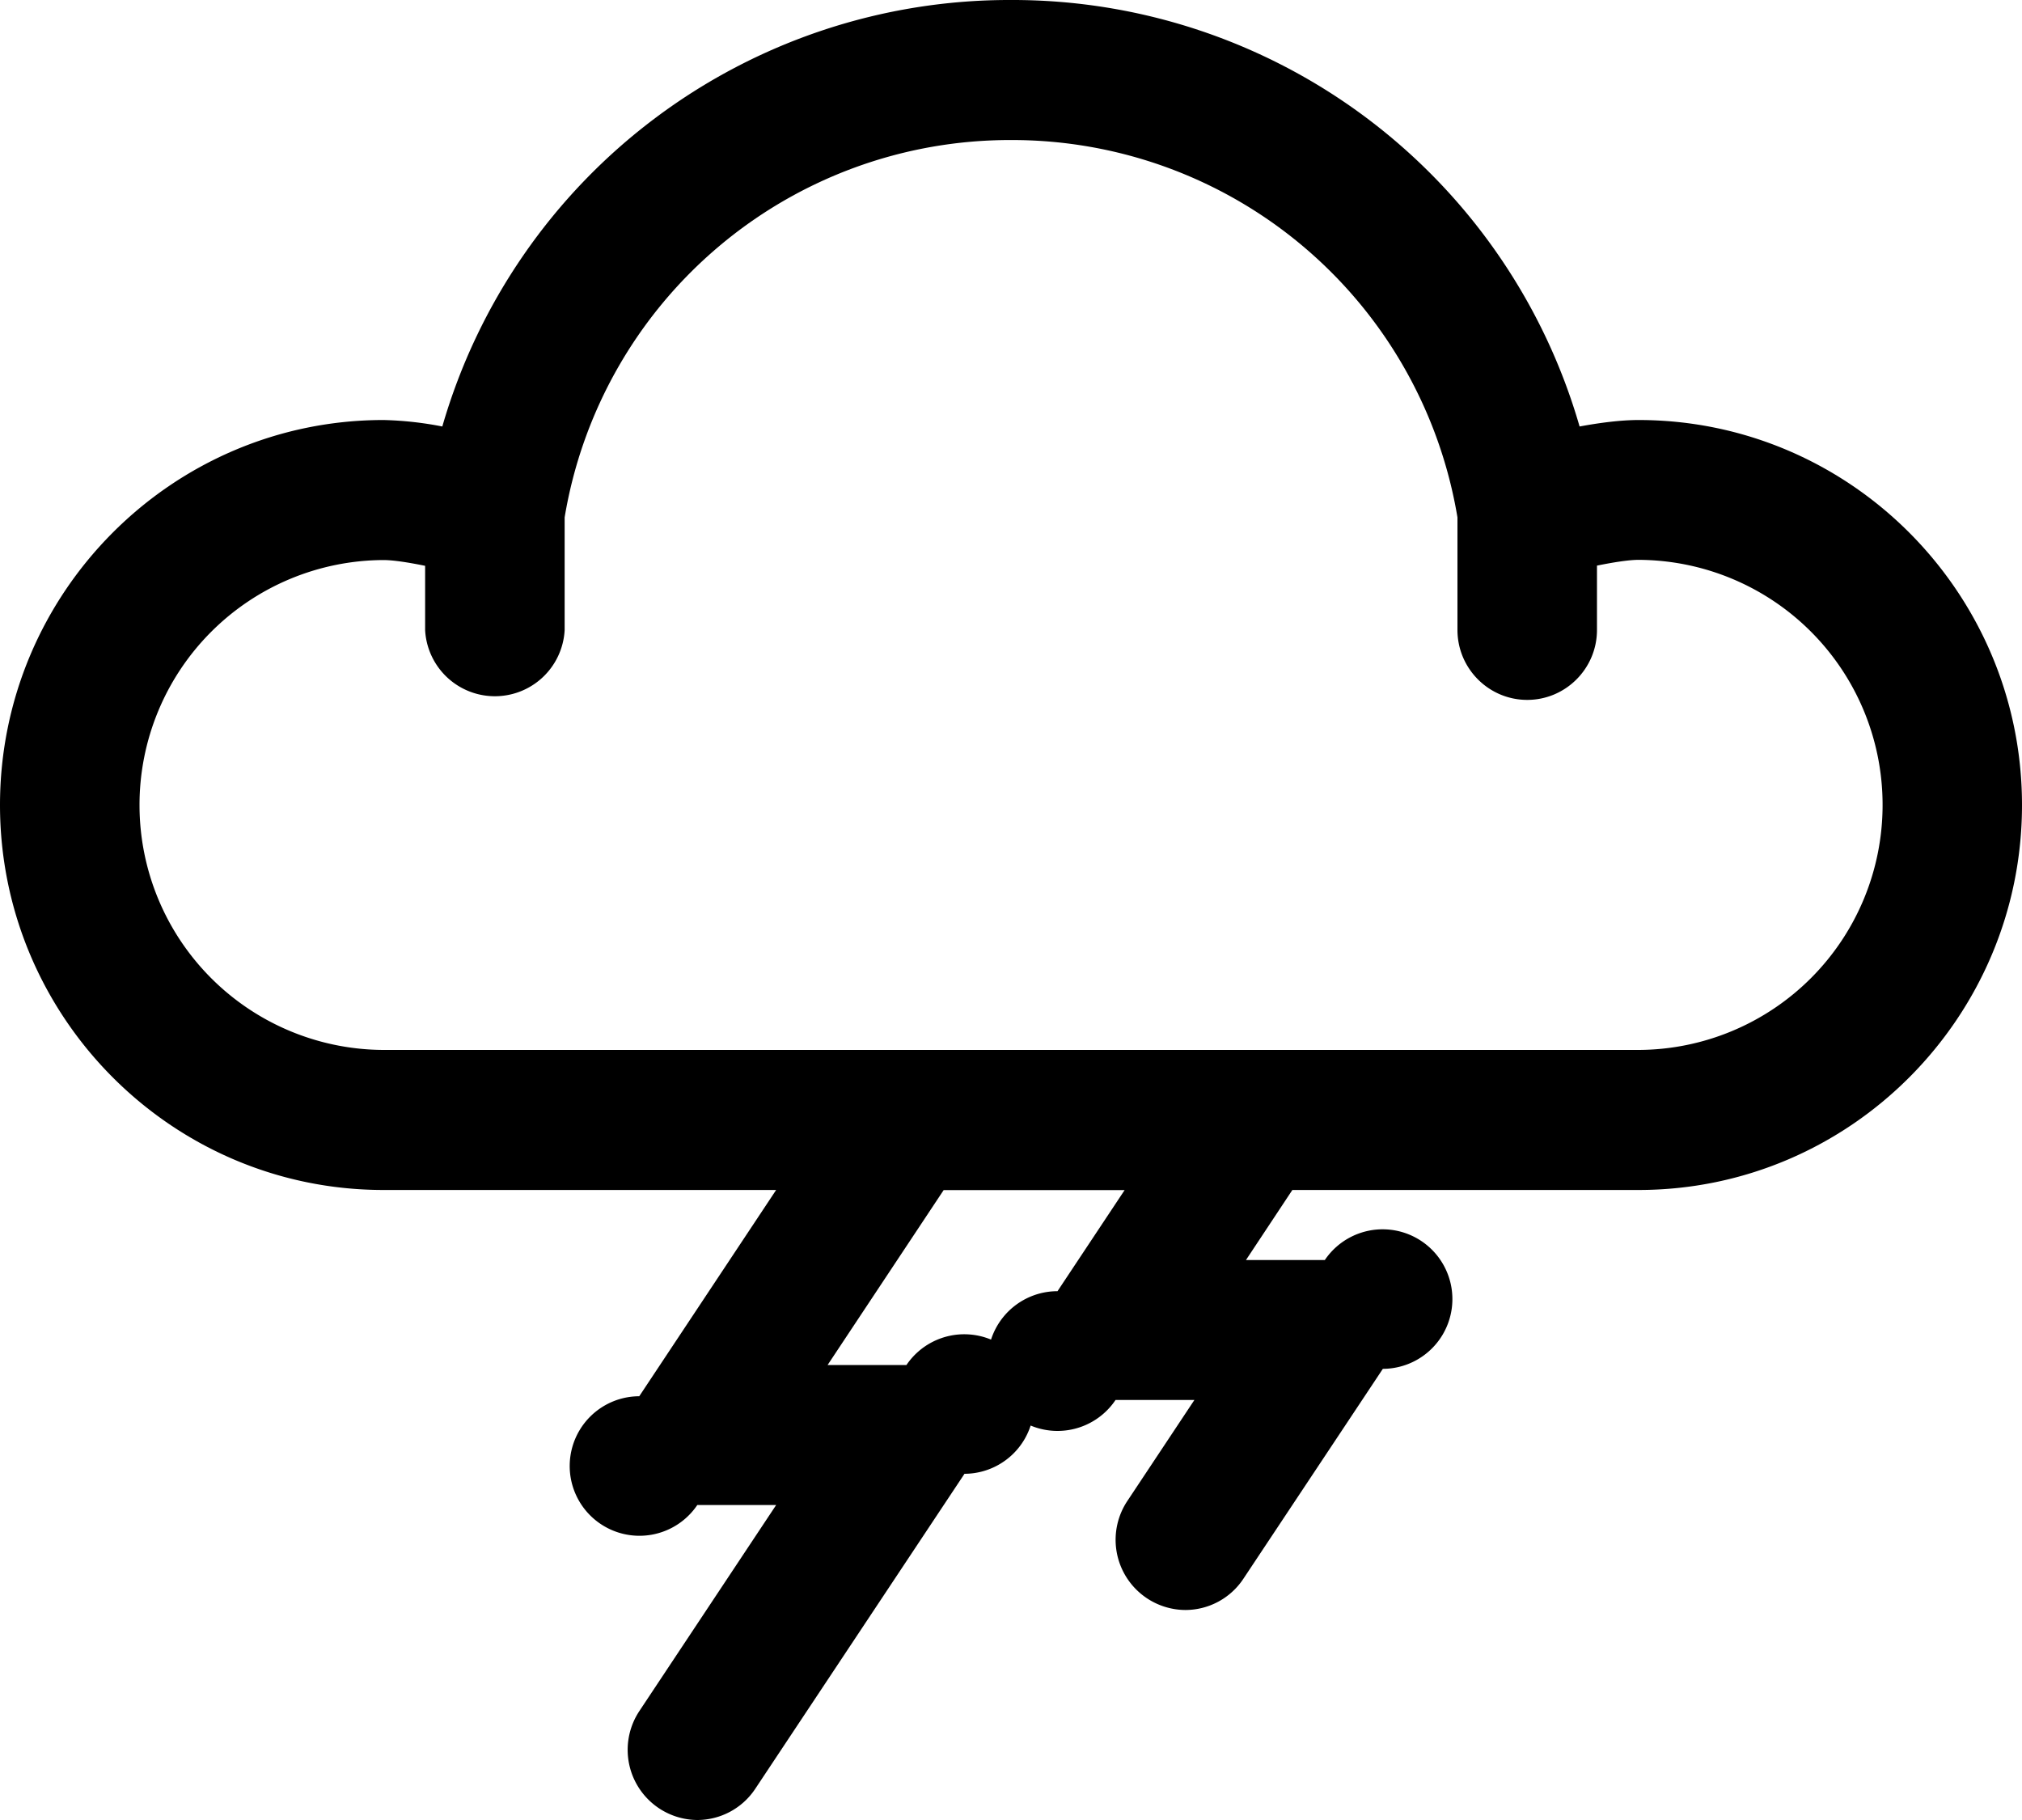 <svg xmlns="http://www.w3.org/2000/svg" width="20" height="18" viewBox="0 0 20 18">
    <path fill="#000" fill-rule="nonzero" d="M16.207 4.154c-.175 0-.384.027-.583.064A5.837 5.837 0 0 0 10 0a5.838 5.838 0 0 0-5.625 4.218 3.41 3.41 0 0 0-.582-.064C1.702 4.154 0 5.862 0 7.962c0 2.099 1.702 3.807 3.793 3.807h3.884l-1.354 2.04a.69.69 0 1 0 .574 1.076h.78l-1.354 2.039A.694.694 0 0 0 6.896 18a.689.689 0 0 0 .574-.308l2.07-3.116a.69.69 0 1 0-.574-1.076h-.78l1.148-1.73h1.79l-.664 1a.691.691 0 1 0 .574 1.076h.78l-.664 1a.694.694 0 0 0 .573 1.077.689.689 0 0 0 .575-.308l1.38-2.077a.69.69 0 1 0-.574-1.076h-.78l.459-.693h3.424c2.091 0 3.793-1.708 3.793-3.807 0-2.1-1.702-3.808-3.793-3.808zm0 6.23H3.793A2.422 2.422 0 0 1 1.38 7.963a2.422 2.422 0 0 1 2.414-2.424c.096 0 .25.024.411.057v.636a.691.691 0 0 0 1.38 0V5.117A4.465 4.465 0 0 1 10 1.385a4.466 4.466 0 0 1 4.416 3.732V6.23c0 .382.31.692.69.692.38 0 .69-.31.69-.692v-.636c.162-.033.316-.057.41-.057a2.422 2.422 0 0 1 2.415 2.424 2.422 2.422 0 0 1-2.414 2.423z"/>
</svg>
